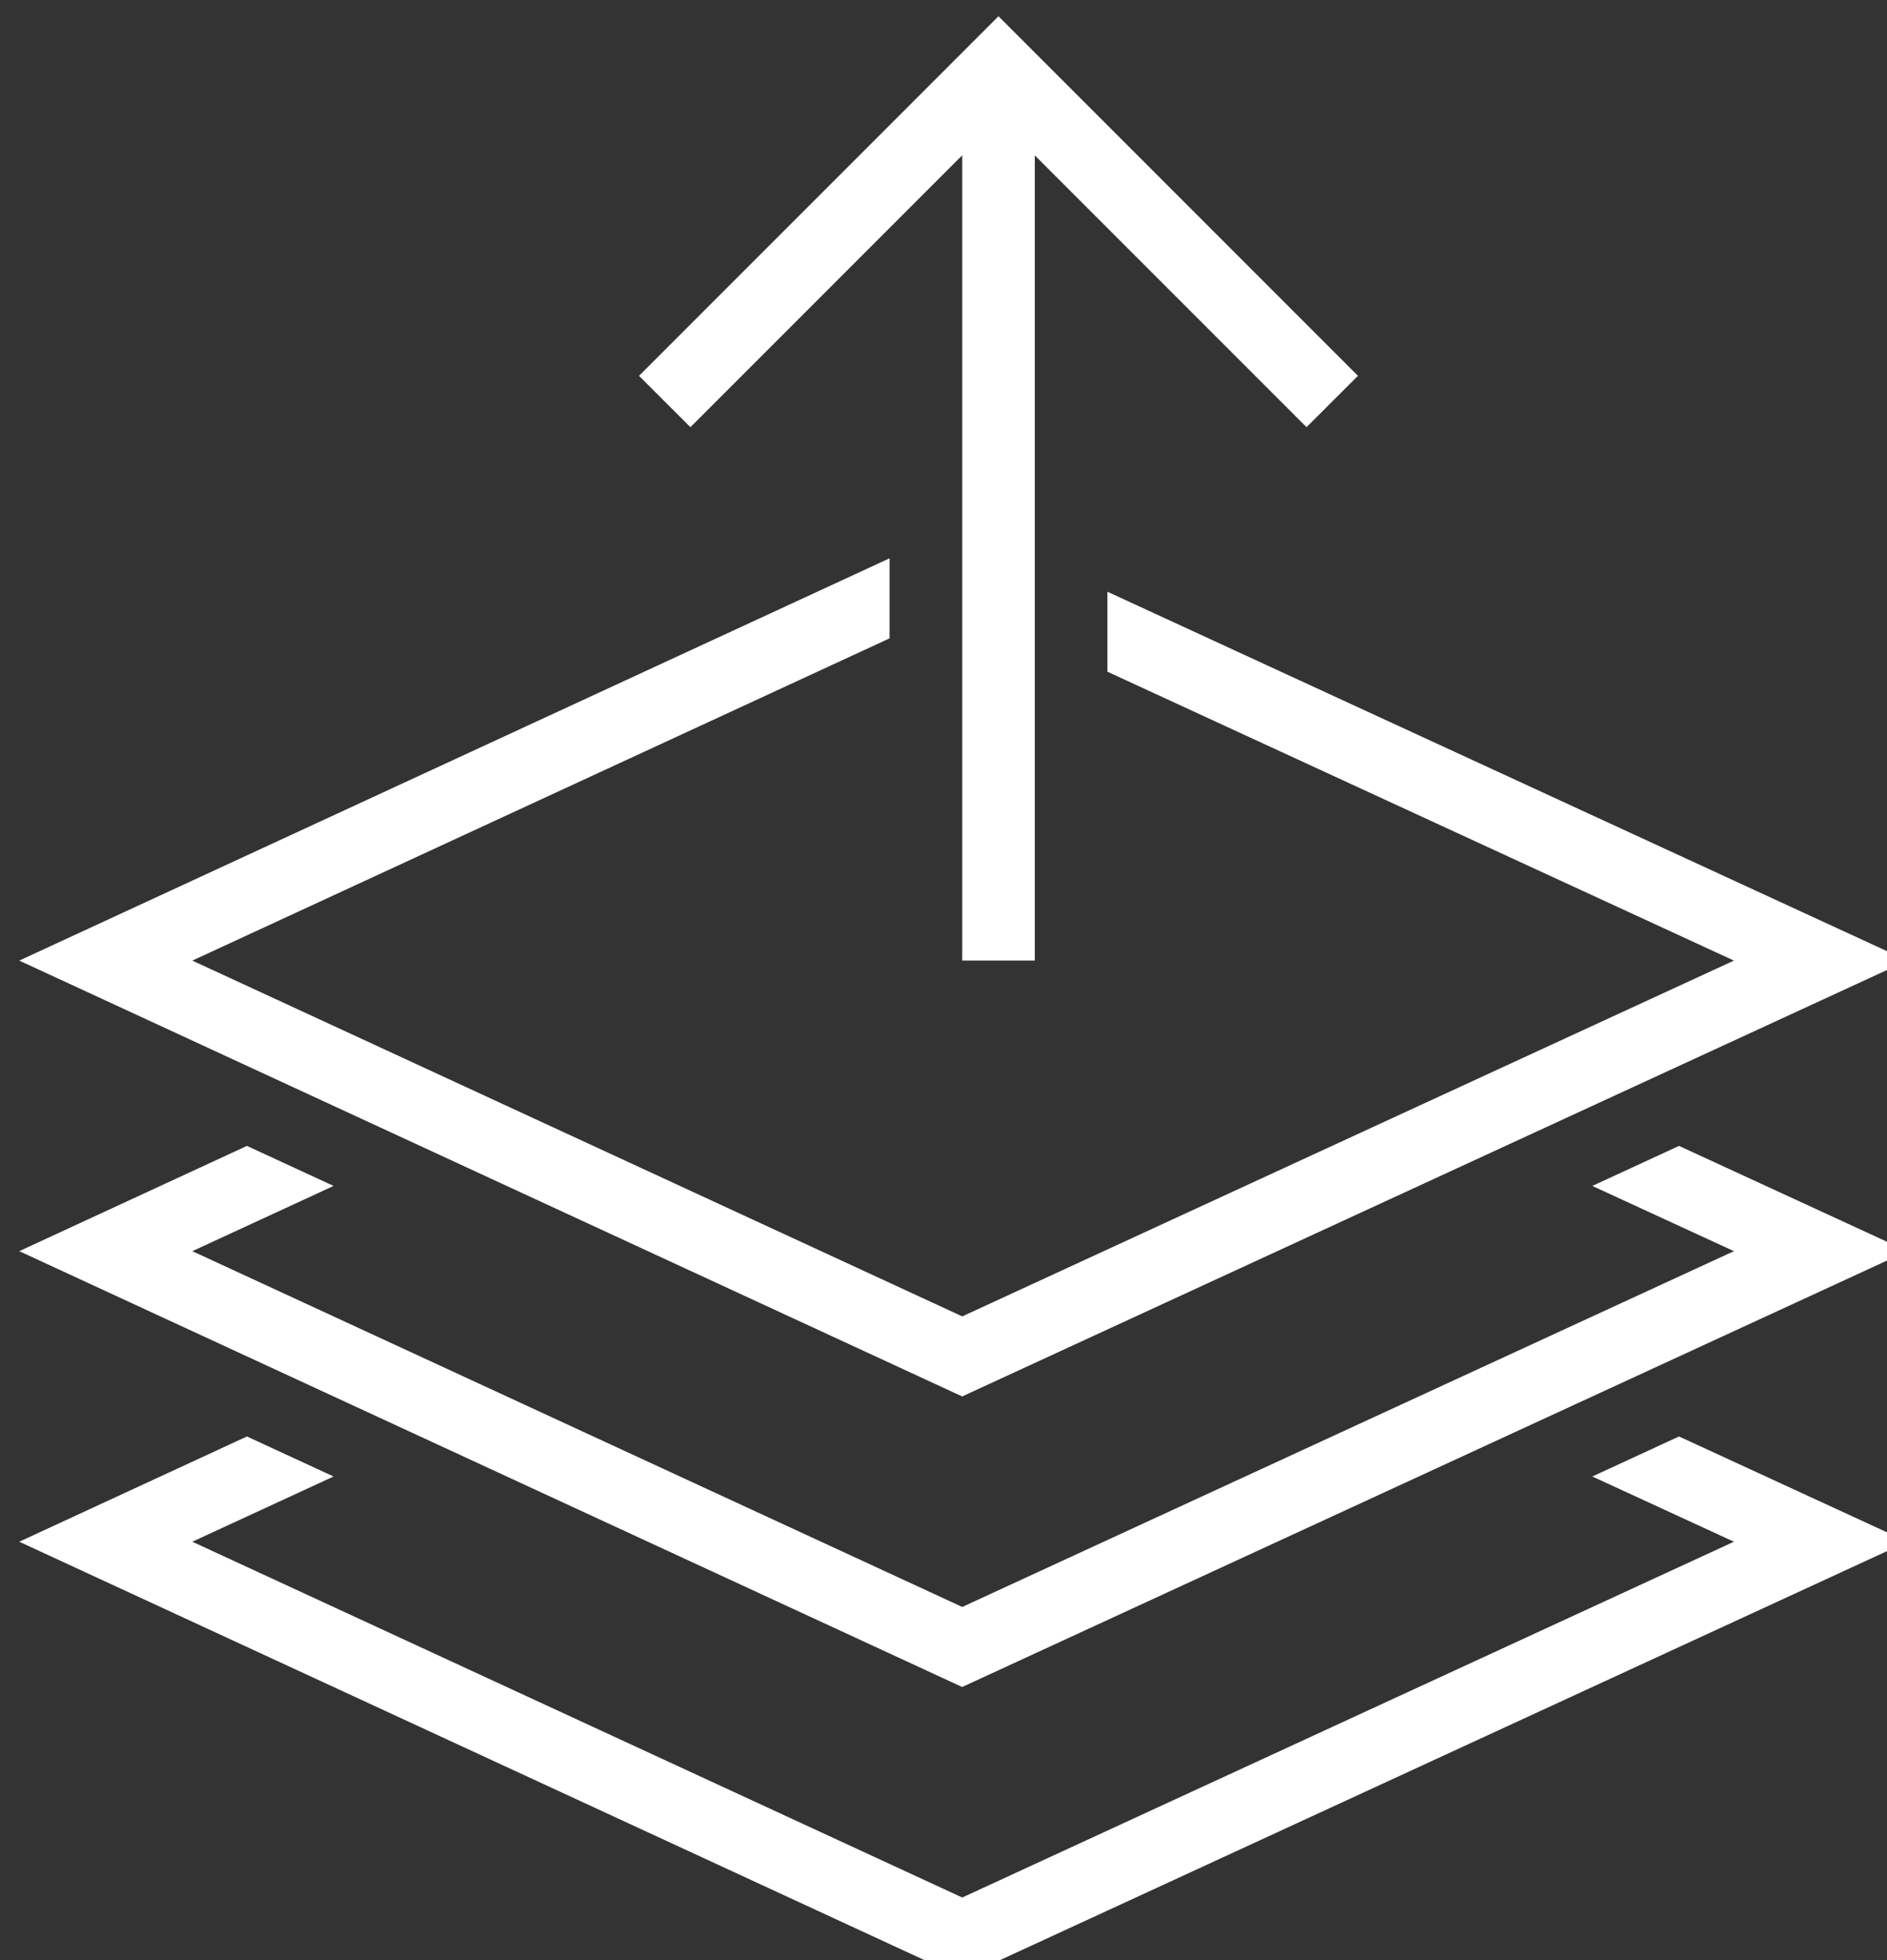 <?xml version="1.0" encoding="UTF-8" standalone="no"?>
<svg
   version="1.1"
   x="0px"
   y="0px"
   viewBox="0 0 16.37 17"
   xml:space="preserve"
   id="svg18"
   sodipodi:docname="stashPop.svg"
   width="16.37"
   height="17"
   inkscape:version="1.2.2 (b0a8486541, 2022-12-01)"
   xmlns:inkscape="http://www.inkscape.org/namespaces/inkscape"
   xmlns:sodipodi="http://sodipodi.sourceforge.net/DTD/sodipodi-0.dtd"
   xmlns="http://www.w3.org/2000/svg"
   xmlns:svg="http://www.w3.org/2000/svg"><rect x="0" y="0" width="16.37" height="17" fill="#333333" stroke="none"/><defs
     id="defs22" /><sodipodi:namedview
     id="namedview20"
     pagecolor="#ffffff"
     bordercolor="#666666"
     borderopacity="1.0"
     inkscape:showpageshadow="2"
     inkscape:pageopacity="0.0"
     inkscape:pagecheckerboard="0"
     inkscape:deskcolor="#d1d1d1"
     showgrid="false"
     inkscape:zoom="6.2933333"
     inkscape:cx="12.711864"
     inkscape:cy="18.034958"
     inkscape:window-width="1920"
     inkscape:window-height="1011"
     inkscape:window-x="0"
     inkscape:window-y="0"
     inkscape:window-maximized="1"
     inkscape:current-layer="svg18" /><g
     transform="matrix(0.63,0,0,0.63,-284.603,-239.889)"
     id="g12"
     style="fill:#ffffff"><g
       id="g10"
       style="fill:#ffffff"><polygon
         points="475.627,402 465.001,406.898 454.399,402 456.344,401.102 455.151,400.551 452.016,402 465,408 478.016,402 474.871,400.551 473.677,401.102 "
         id="polygon2"
         style="fill:#ffffff" /><polygon
         points="465.001,402.898 454.399,398 456.344,397.102 455.151,396.551 452.016,398 465,404 478.016,398 474.871,396.551 473.677,397.102 475.627,398 "
         id="polygon4"
         style="fill:#ffffff" /><polygon
         points="465.001,398.898 454.399,394 464,389.564 464,388.462 452.016,394 465,400 478.016,394 467,388.922 467,390.023 475.627,394 "
         id="polygon6"
         style="fill:#ffffff" /><polygon
         points="466,391.586 466,386.586 466,382.915 469.742,386.657 470.45,385.95 465.5,381 460.55,385.95 461.258,386.657 465,382.915 465,386.586 465,391.586 465,394 466,394 "
         id="polygon8"
         style="fill:#ffffff" /></g></g></svg>
